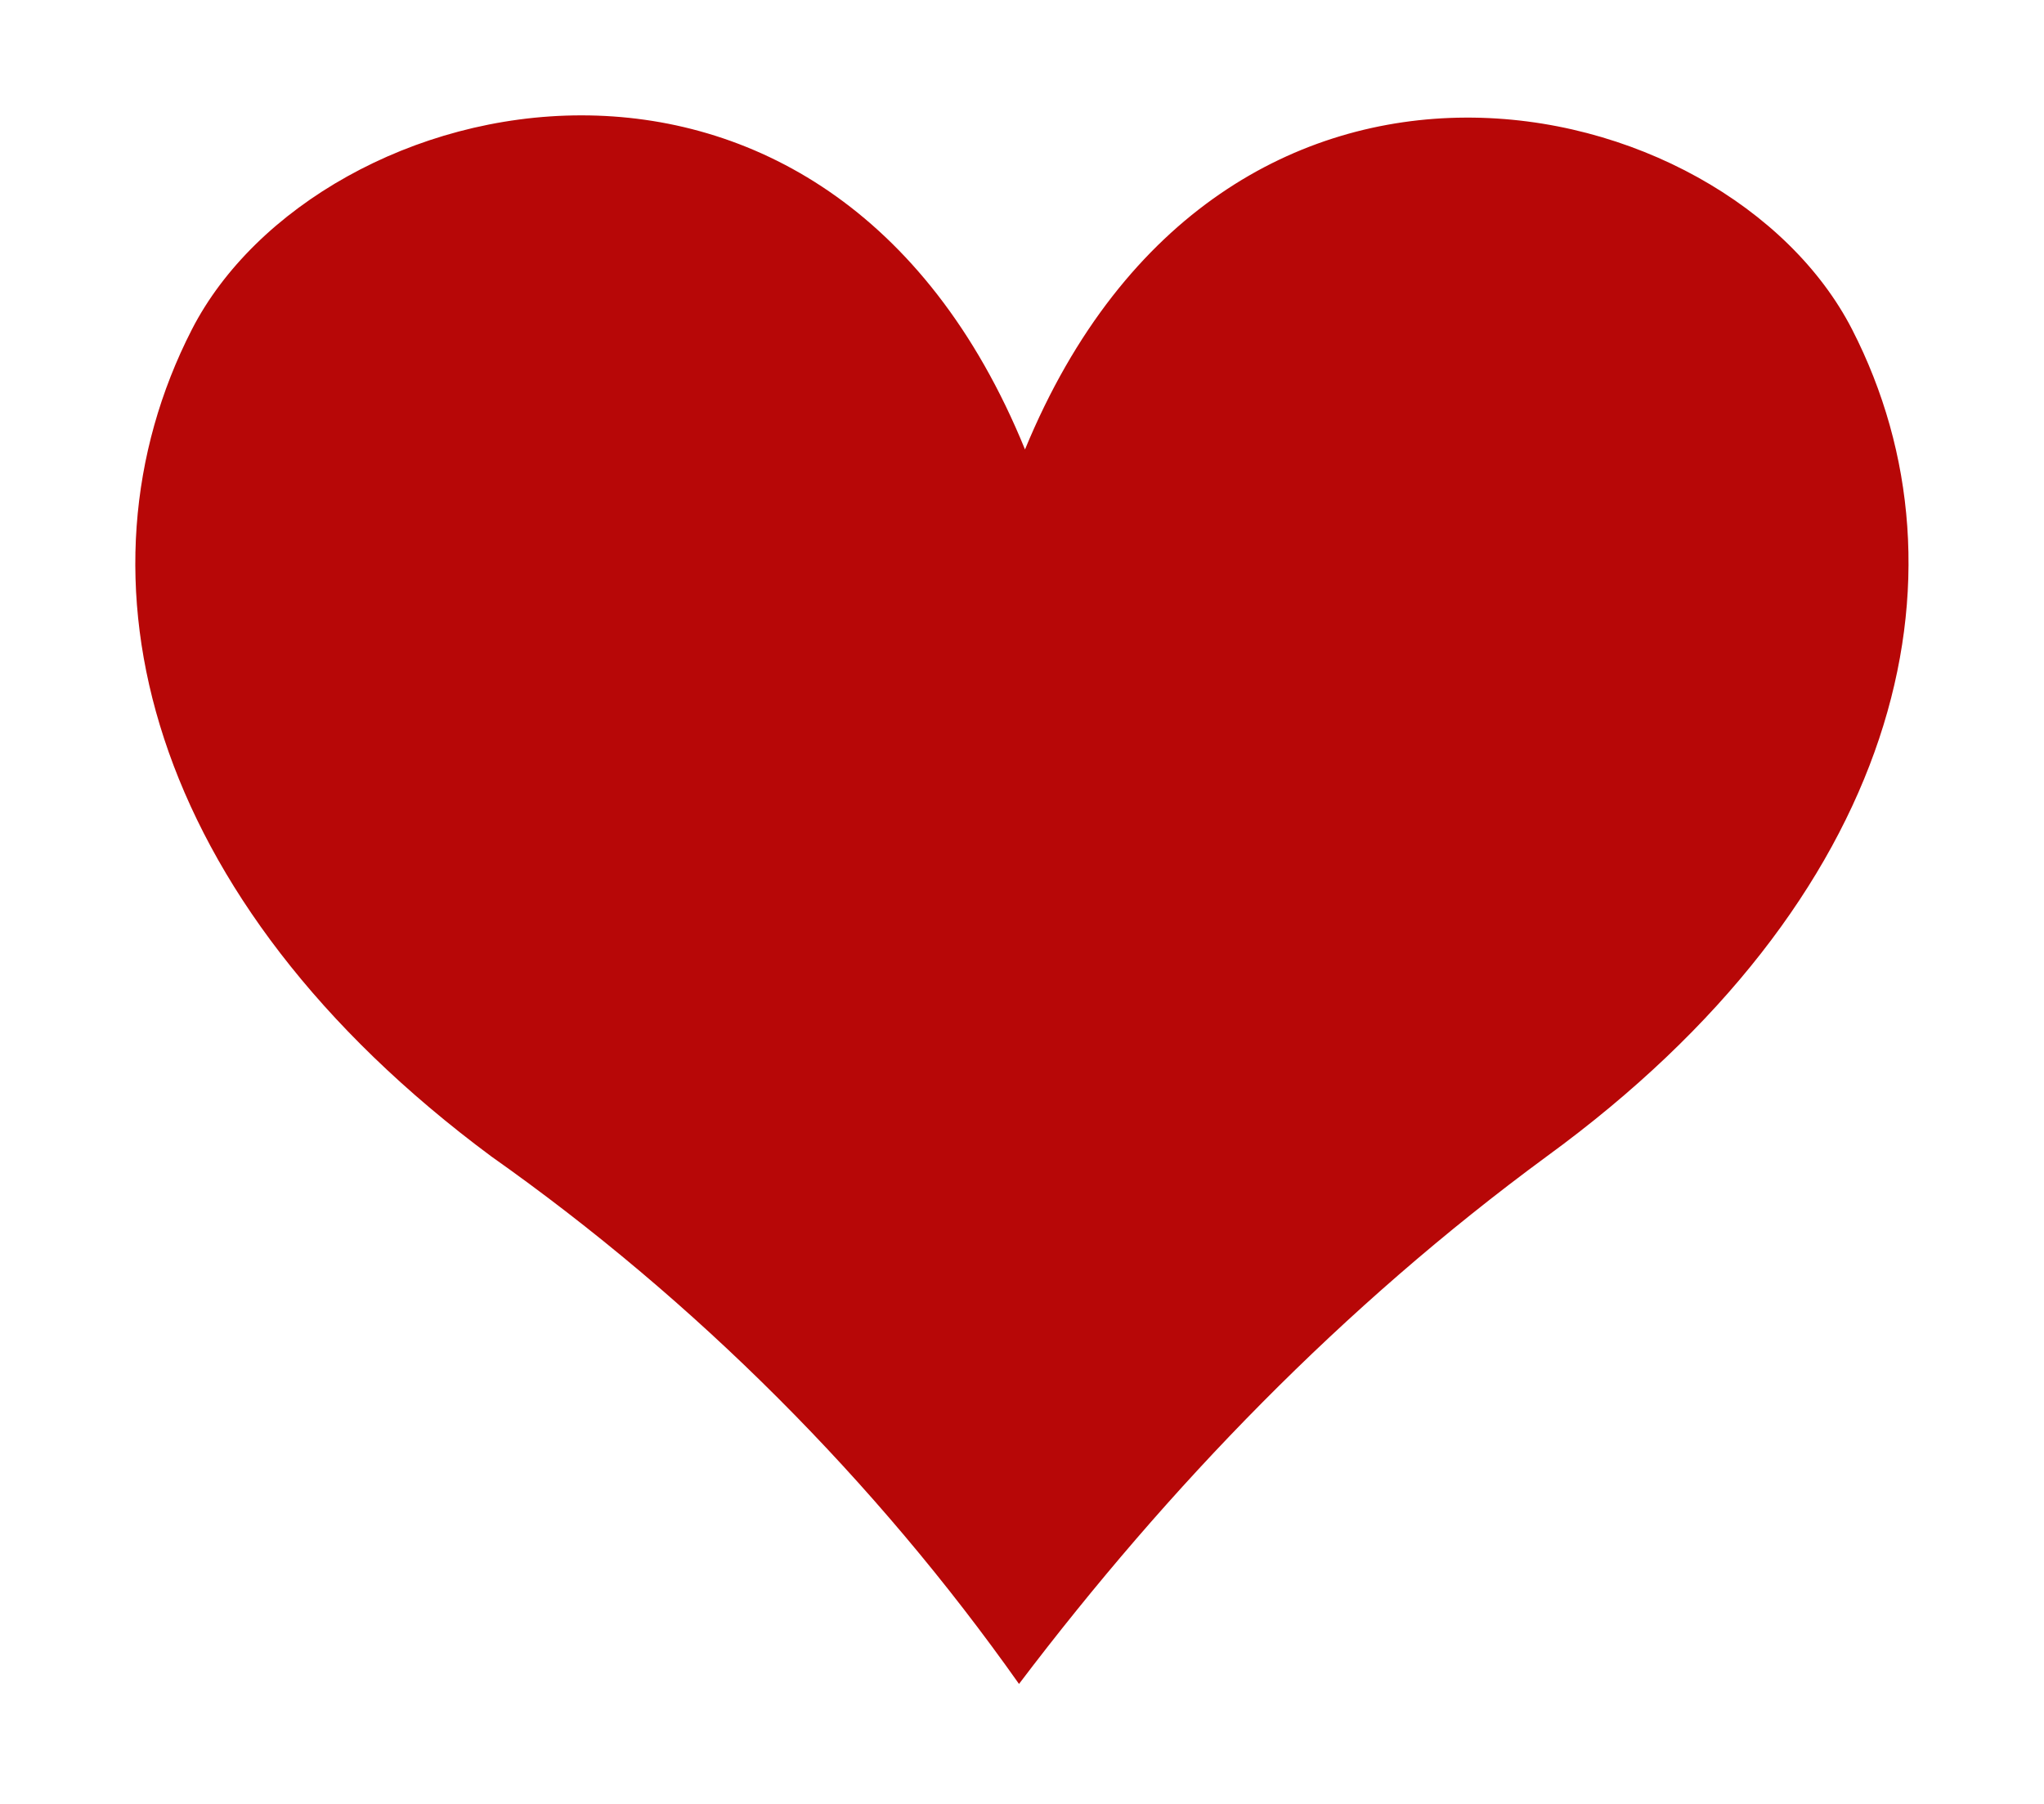 <?xml version="1.0" encoding="utf-8"?>
<!-- Generator: Adobe Illustrator 25.4.1, SVG Export Plug-In . SVG Version: 6.00 Build 0)  -->
<svg version="1.1" id="Layer_1" xmlns="http://www.w3.org/2000/svg" xmlns:xlink="http://www.w3.org/1999/xlink" x="0px" y="0px"
	 viewBox="0 0 34.1 30.1" style="enable-background:new 0 0 34.1 30.1;" xml:space="preserve">
<style type="text/css">
	.st0{fill:#B70707;}
</style>
<path class="st0" d="M25.8,19.3c-3.4,2.5-6.3,5.5-8.8,8.8l0,0c-2.4-3.4-5.4-6.4-8.8-8.8C2.4,15,1.1,9.6,3.2,5.5s10.6-6.1,13.9,2
	c3.3-8,11.7-6.1,13.8-2S31.7,15,25.8,19.3z"/>
</svg>
